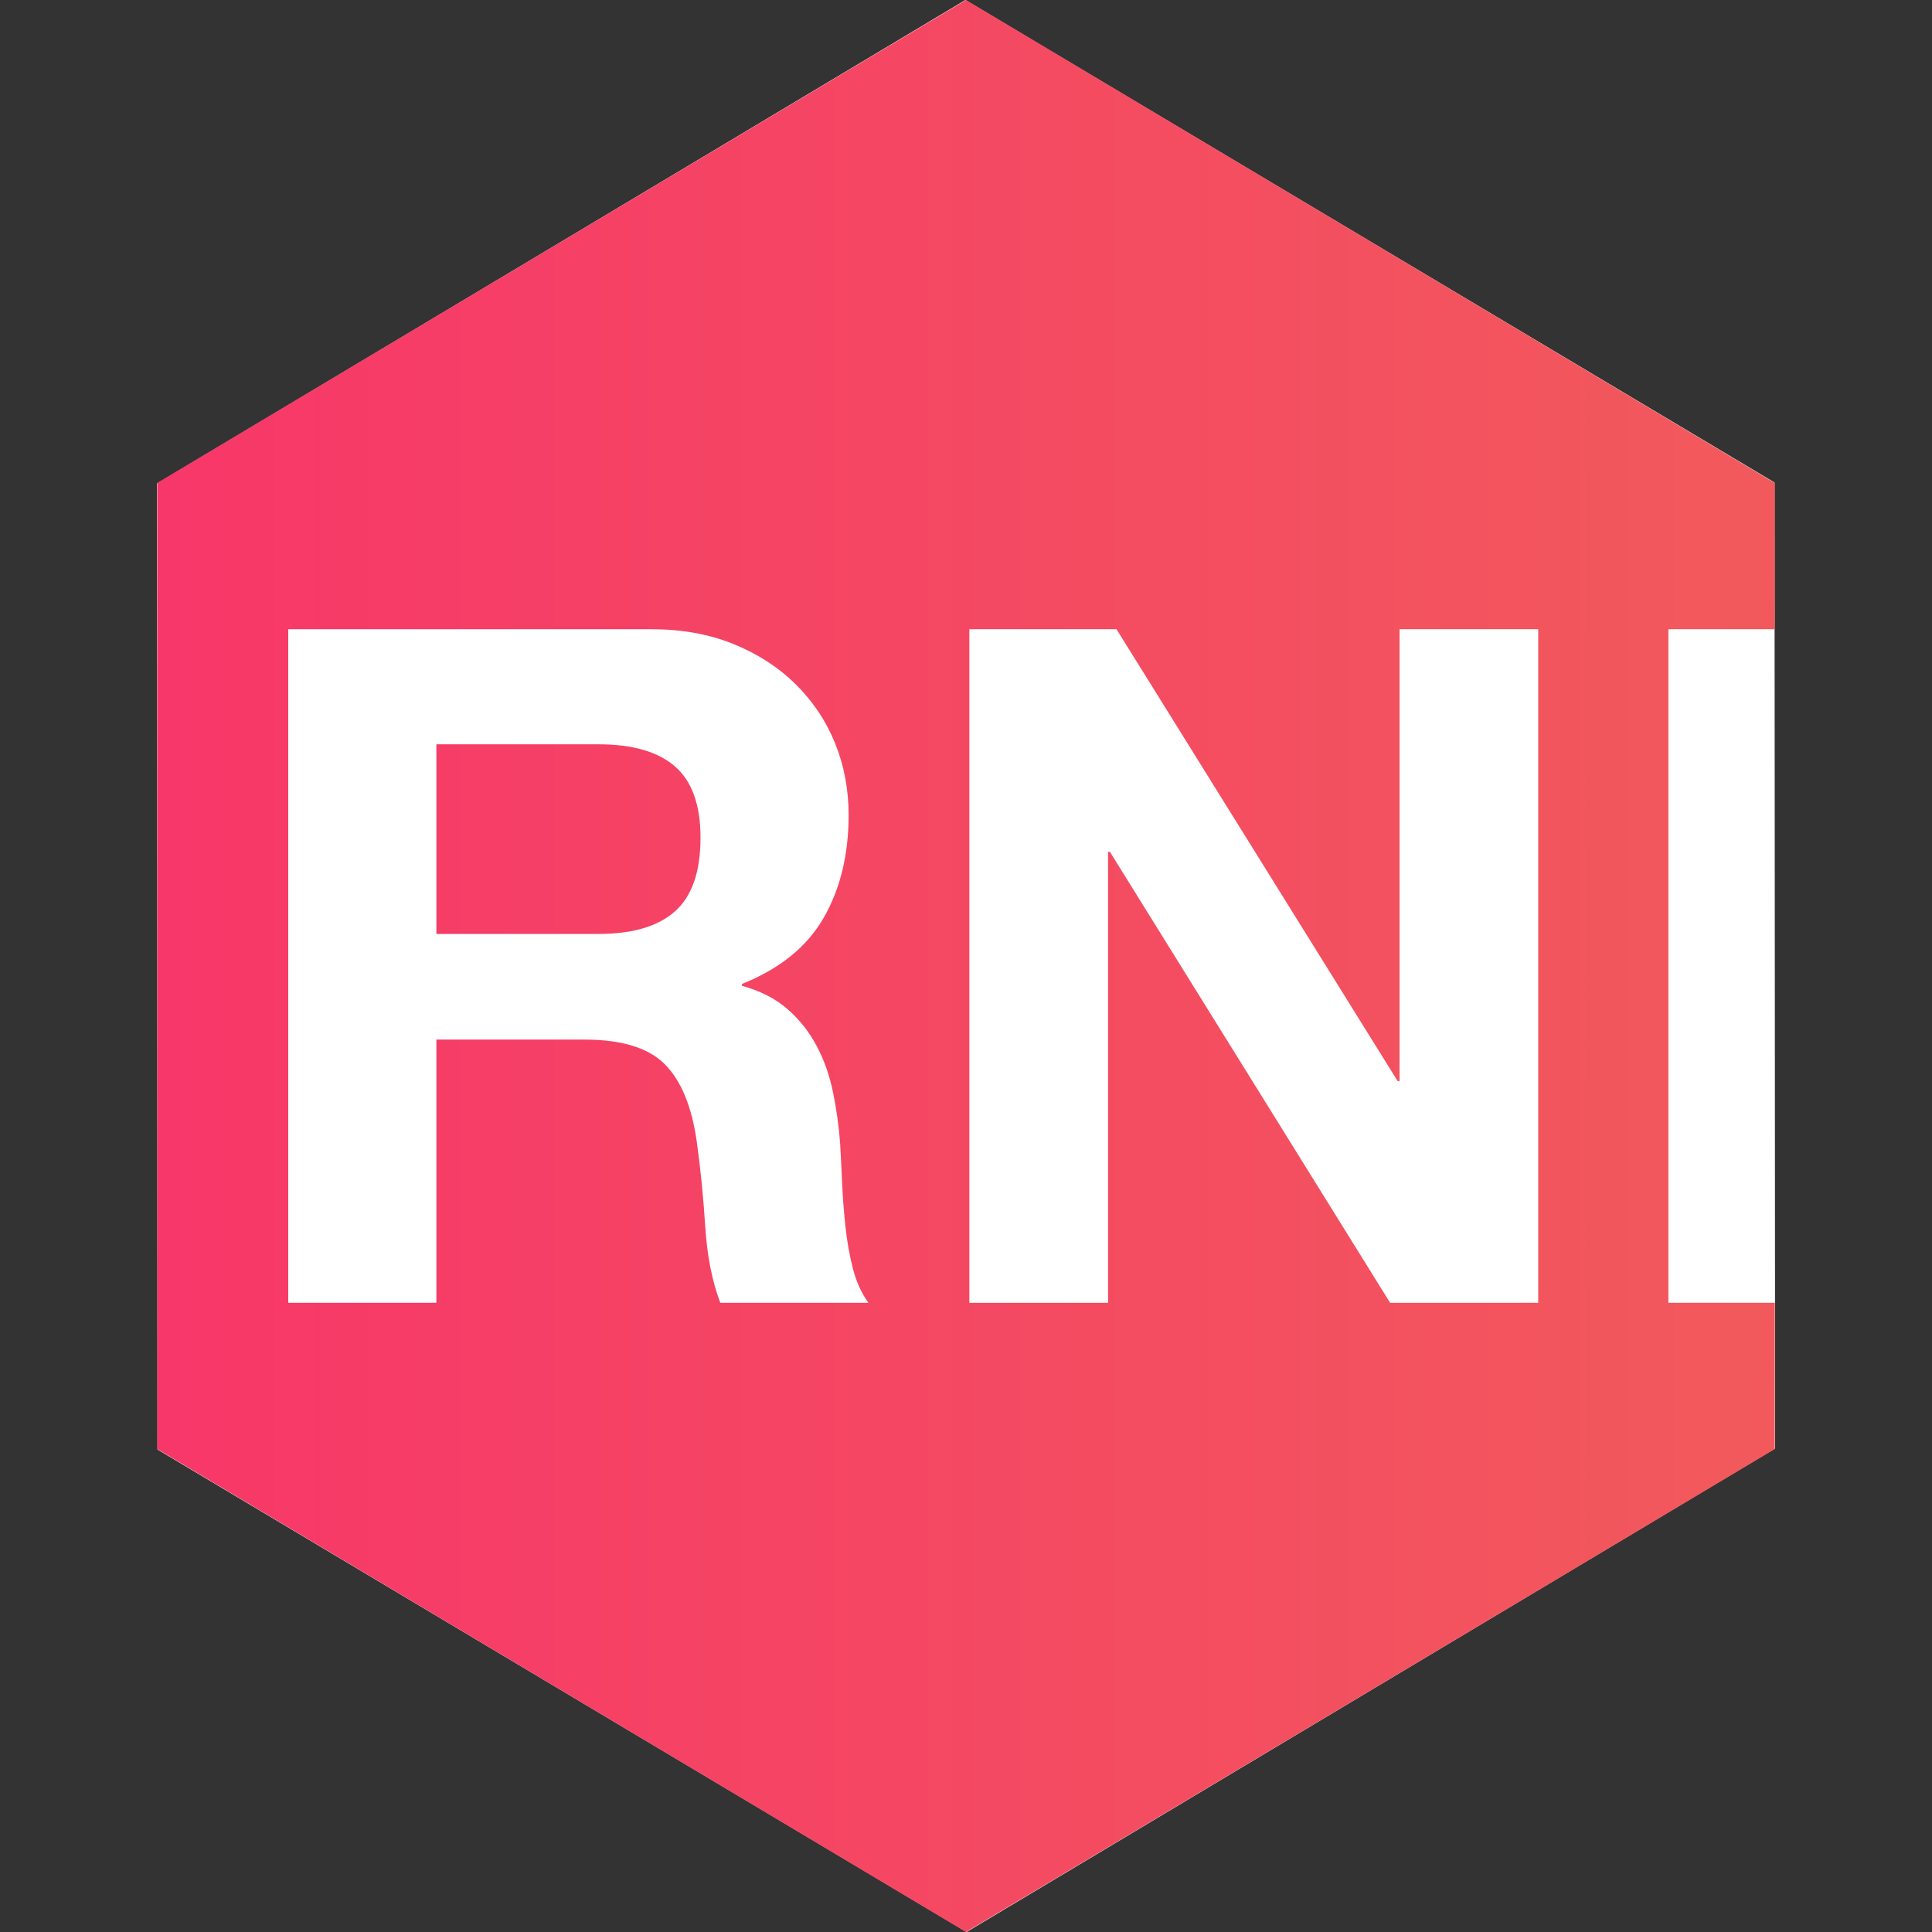 <?xml version="1.0" encoding="UTF-8"?>
<!DOCTYPE svg PUBLIC "-//W3C//DTD SVG 1.1//EN" "http://www.w3.org/Graphics/SVG/1.1/DTD/svg11.dtd">
<svg version="1.1" xmlns="http://www.w3.org/2000/svg" xmlns:xlink="http://www.w3.org/1999/xlink" x="0" y="0" width="1024" height="1024" viewBox="0, 0, 1024, 1024">
  <rect x="0" y="0" width="1024" height="1024" fill="#333333" stroke="none"/>
  <defs>
    <linearGradient id="Gradient_1" gradientUnits="userSpaceOnUse" x1="-512" y1="940.686" x2="-512" y2="83.314" gradientTransform="matrix(-0, -1, 1, -0, 0, 0)">
      <stop offset="0.019" stop-color="#F2595C"/>
      <stop offset="1" stop-color="#F73769"/>
    </linearGradient>
  </defs>
  <g id="Layer_1">
    <path d="M940.849,767.73 L512.326,1024.003 L83.477,768.276 L83.151,256.276 L511.674,0.003 L940.523,255.73 z" fill="#FFFFFF"/>
    <path d="M512,0 L940.686,256 L940.686,333.504 L884.286,333.504 L884.286,690.504 L940.686,690.504 L940.686,768 L512,1024 L83.314,768 L83.314,256 L512,0 z M591.786,333.504 L513.786,333.504 L513.786,690.504 L587.286,690.504 L587.286,451.504 L588.286,451.504 L736.786,690.504 L815.286,690.504 L815.286,333.504 L741.786,333.504 L741.786,573.004 L740.786,573.004 L591.786,333.504 z M345.286,333.504 L152.786,333.504 L152.786,690.504 L231.286,690.504 L231.286,551.004 L309.786,551.004 Q339.286,551.004 352.286,564.004 Q365.286,577.004 369.286,605.004 Q372.286,626.504 373.786,650.004 Q375.286,673.504 381.786,690.504 L460.286,690.504 Q454.786,683.004 452.036,672.254 Q449.286,661.504 448.036,649.504 Q446.786,637.504 446.286,626.004 Q445.786,614.504 445.286,606.004 Q444.286,592.504 441.536,579.004 Q438.786,565.504 432.786,554.254 Q426.786,543.004 417.286,534.754 Q407.786,526.504 393.286,522.504 L393.286,521.504 Q423.286,509.504 436.536,486.504 Q449.786,463.504 449.786,432.004 Q449.786,411.504 442.536,393.754 Q435.286,376.004 421.536,362.504 Q407.786,349.004 388.536,341.254 Q369.286,333.504 345.286,333.504 z M317.286,394.504 Q344.286,394.504 357.786,406.254 Q371.286,418.004 371.286,444.004 Q371.286,471.004 357.786,483.004 Q344.286,495.004 317.286,495.004 L231.286,495.004 L231.286,394.504 L317.286,394.504 z" fill="url(#Gradient_1)"/>
  </g>
</svg>
